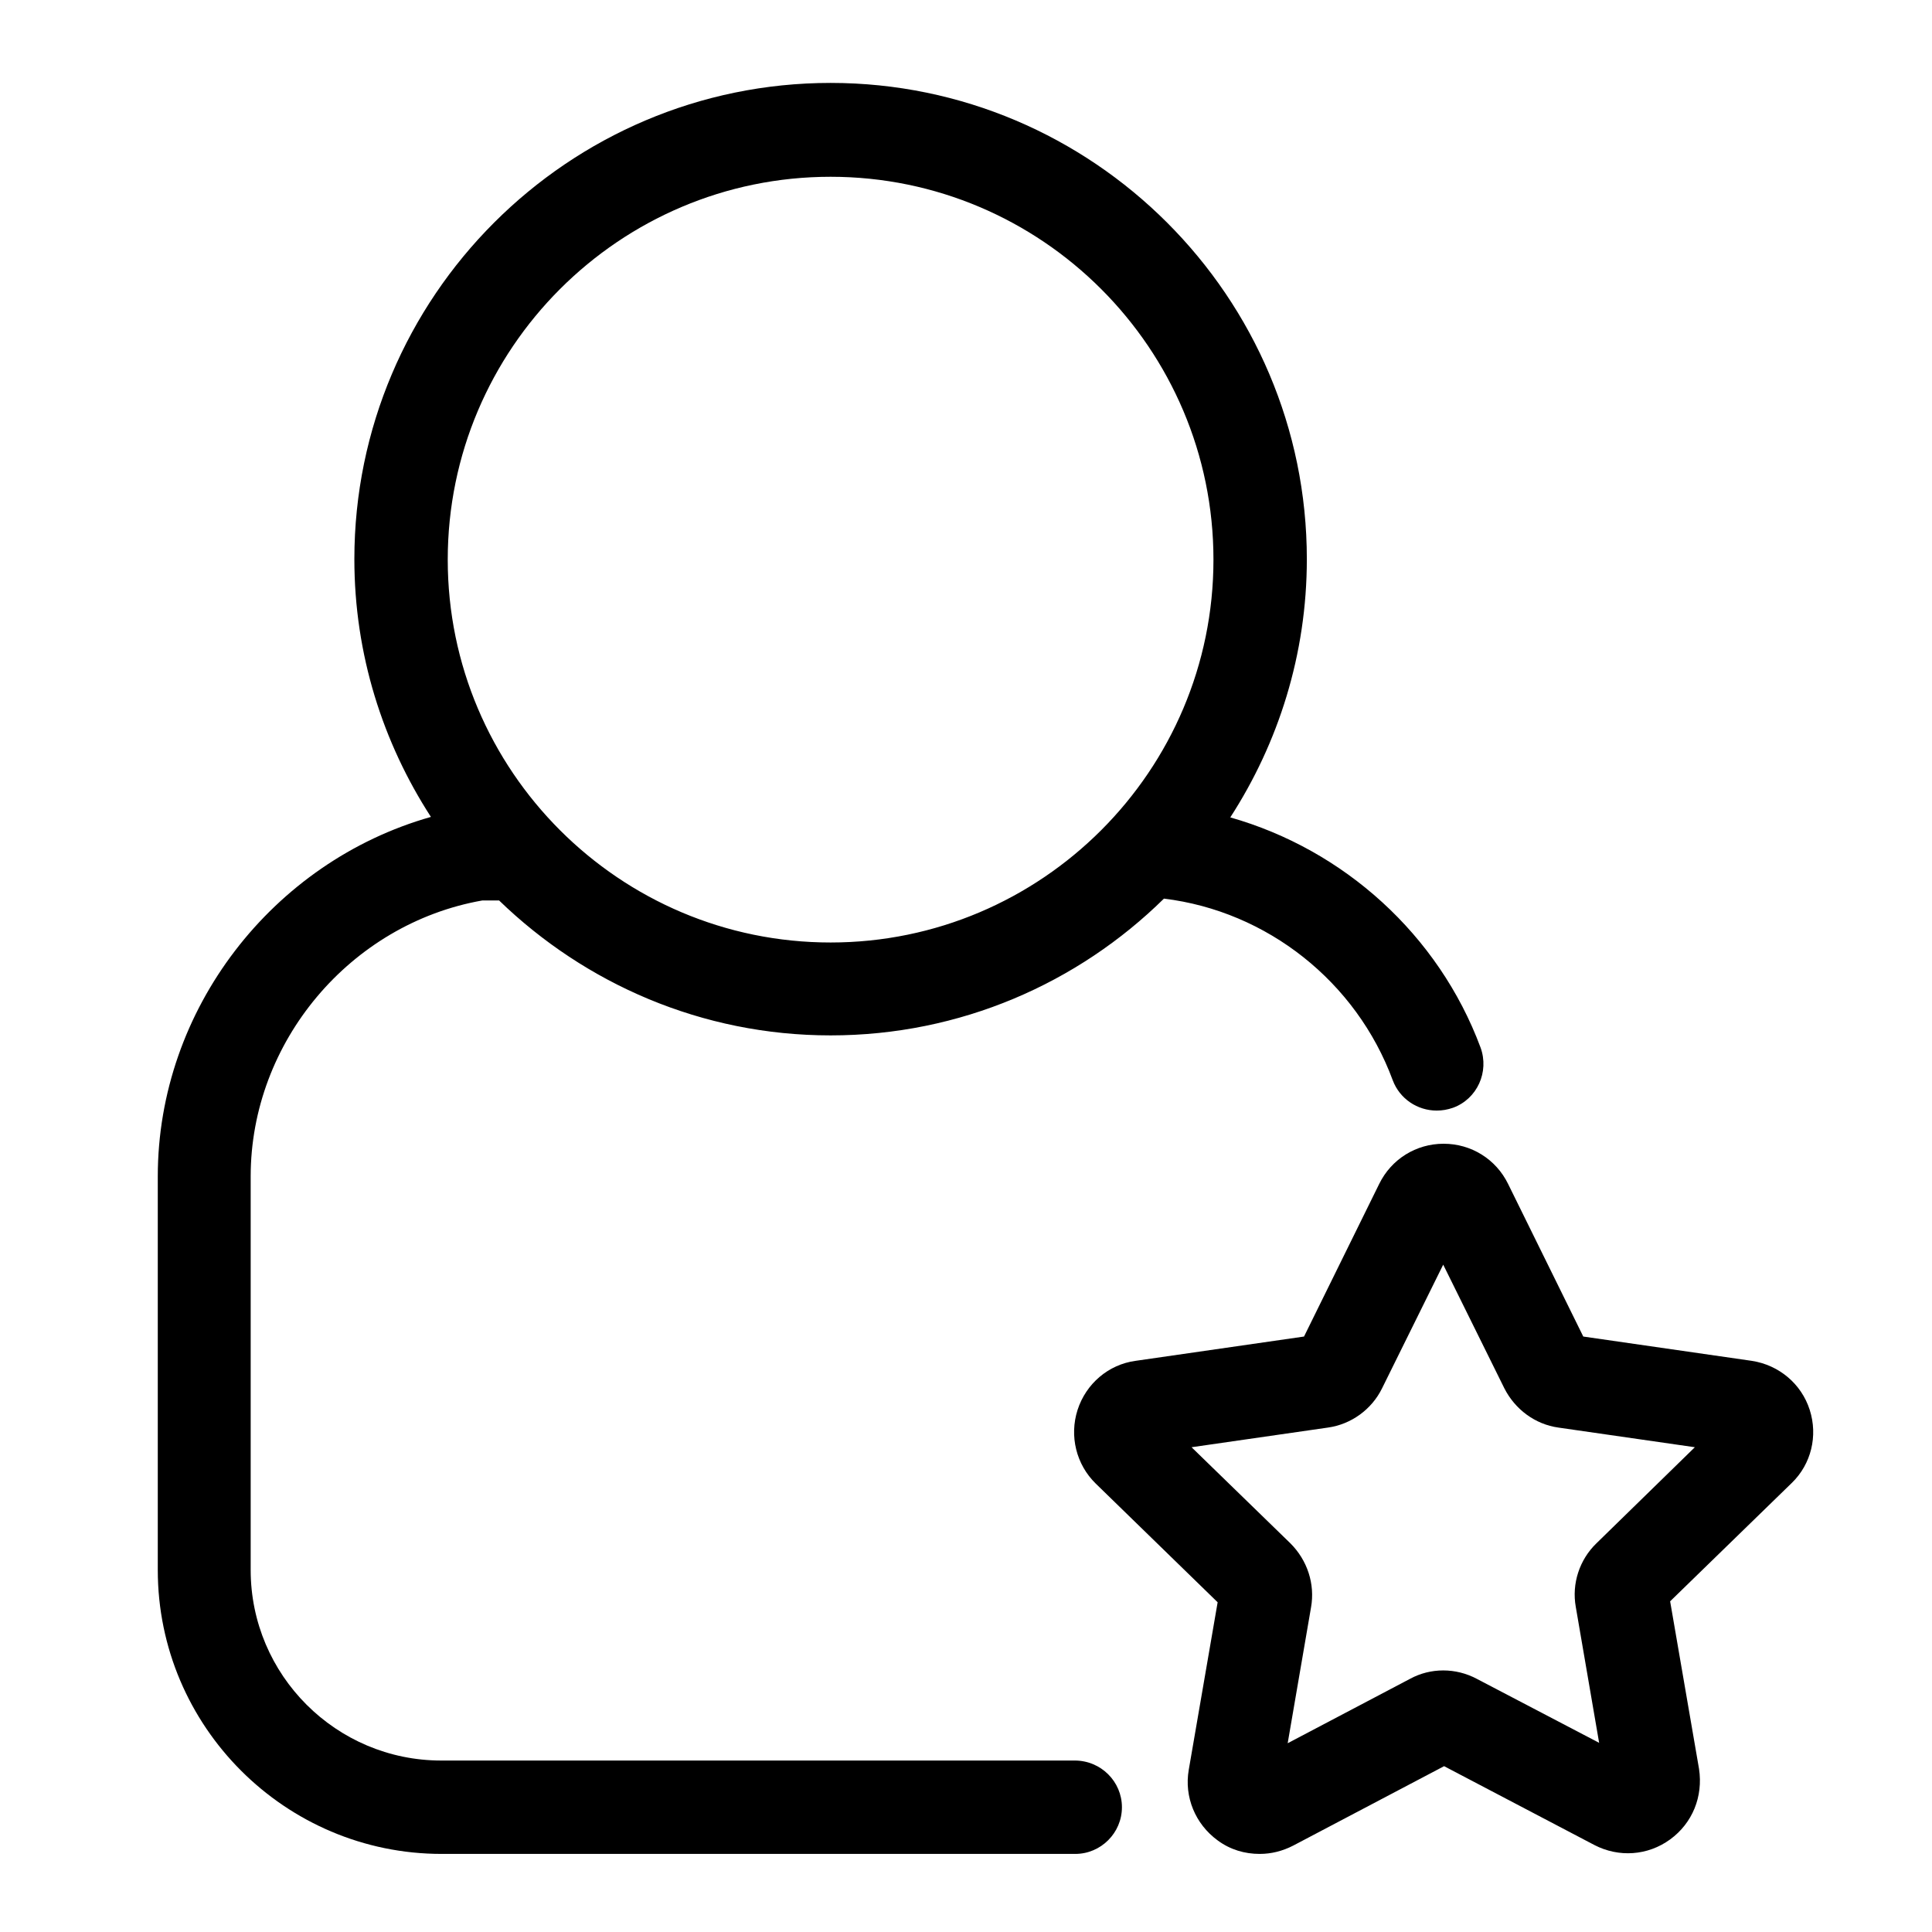 <svg width="24" height="24" viewBox="0 0 24 24" fill="none" xmlns="http://www.w3.org/2000/svg">
<path d="M13.351 21.87H5.481C4.176 21.87 3.114 20.809 3.114 19.503V14.614C3.114 12.944 4.35 11.476 5.991 11.186H6.2C7.267 12.219 8.717 12.862 10.318 12.862C11.93 12.862 13.392 12.213 14.459 11.163C15.741 11.319 16.849 12.195 17.301 13.419C17.388 13.651 17.609 13.796 17.847 13.796C17.916 13.796 17.98 13.785 18.05 13.761C18.351 13.651 18.502 13.315 18.392 13.013C17.87 11.61 16.692 10.554 15.283 10.154C15.88 9.231 16.234 8.129 16.234 6.946C16.234 3.687 13.578 1.03 10.318 1.03C7.058 1.03 4.402 3.687 4.402 6.946C4.402 8.129 4.756 9.226 5.353 10.148C3.387 10.705 1.96 12.537 1.96 14.614V19.503C1.96 21.447 3.543 23.03 5.486 23.03H13.357C13.676 23.03 13.937 22.769 13.937 22.45C13.937 22.131 13.676 21.87 13.351 21.87ZM10.318 2.196C12.94 2.196 15.074 4.33 15.074 6.952C15.074 9.574 12.94 11.708 10.318 11.708C7.696 11.708 5.562 9.574 5.562 6.952C5.562 4.33 7.696 2.196 10.318 2.196Z" fill="currentColor"/>
<path d="M22.481 17.514C22.377 17.189 22.098 16.957 21.762 16.905L19.668 16.603L18.734 14.707C18.583 14.399 18.276 14.208 17.933 14.208C17.591 14.208 17.284 14.399 17.133 14.707L16.199 16.603L14.105 16.905C13.769 16.951 13.491 17.189 13.386 17.514C13.282 17.839 13.369 18.193 13.612 18.43L15.126 19.904L14.767 21.986C14.709 22.322 14.848 22.659 15.126 22.862C15.283 22.978 15.463 23.03 15.648 23.03C15.793 23.03 15.932 22.995 16.066 22.926L17.939 21.94L19.807 22.92C20.109 23.076 20.468 23.053 20.747 22.85C21.025 22.647 21.158 22.317 21.106 21.974L20.747 19.892L22.261 18.419C22.498 18.187 22.585 17.839 22.481 17.514ZM19.83 19.173C19.621 19.376 19.523 19.672 19.575 19.962L19.865 21.65L18.345 20.855C18.084 20.716 17.771 20.716 17.516 20.855L15.996 21.655L16.286 19.968C16.338 19.677 16.24 19.382 16.031 19.173L14.802 17.978L16.495 17.734C16.785 17.694 17.04 17.508 17.168 17.247L17.928 15.71L18.688 17.247C18.821 17.508 19.07 17.694 19.36 17.734L21.054 17.978L19.83 19.173Z" fill="currentColor"/>
</svg>
